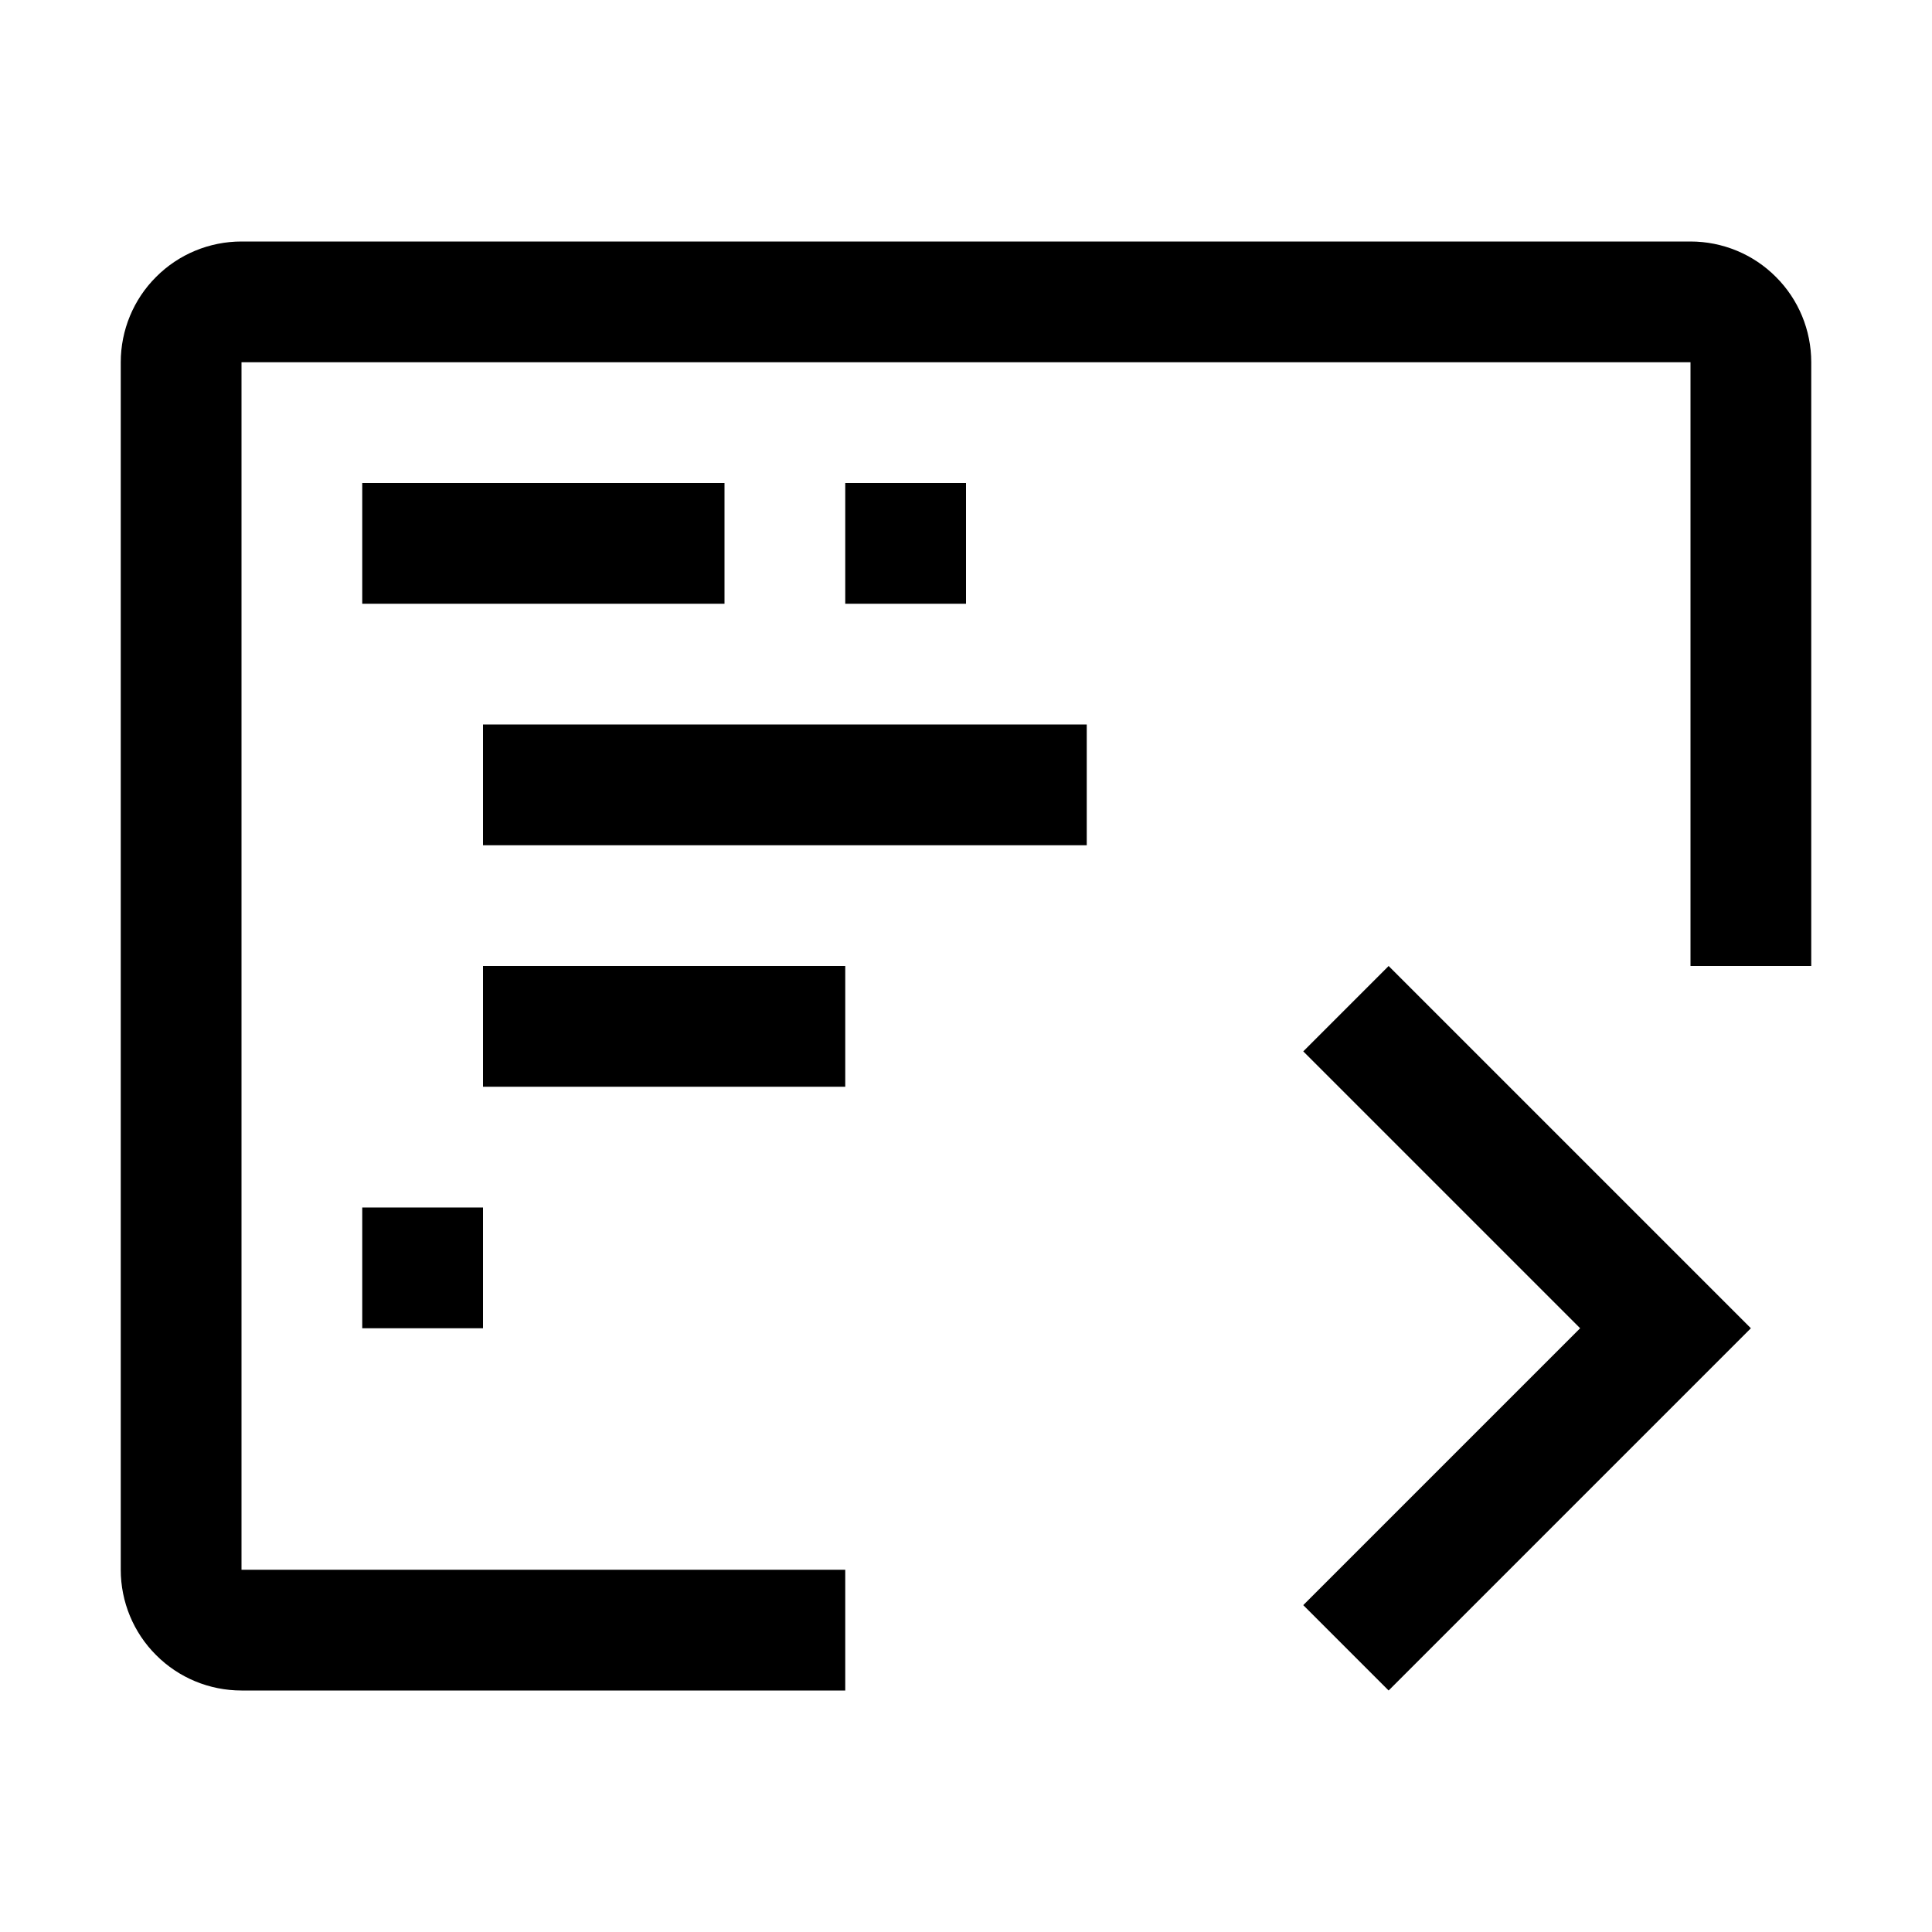 <svg width="16" height="16" viewBox="0 0 16 16" fill="none" xmlns="http://www.w3.org/2000/svg">
<path fill="currentColor" d="M7 8H4V9H7V8Z"/>
<path fill="currentColor" d="M9 6H4V7H9V6Z"/>
<path fill="currentColor" d="M6 4H3V5H6V4Z"/>
<path fill="currentColor" d="M7 13H2V3H14V8H15V3C15 2.735 14.895 2.48 14.707 2.293C14.52 2.105 14.265 2 14 2H2C1.735 2 1.48 2.105 1.293 2.293C1.105 2.48 1 2.735 1 3V13C1 13.265 1.105 13.52 1.293 13.707C1.48 13.895 1.735 14 2 14H7V13Z"/>
<path fill="currentColor" d="M8 4H7V5H8V4Z"/>
<path fill="currentColor" d="M4 10H3V11H4V10Z"/>
<path fill="currentColor" d="M14.5 11L11.5 8L10.793 8.707L13.086 11L10.793 13.293L11.5 14L14.5 11Z"/>
</svg>